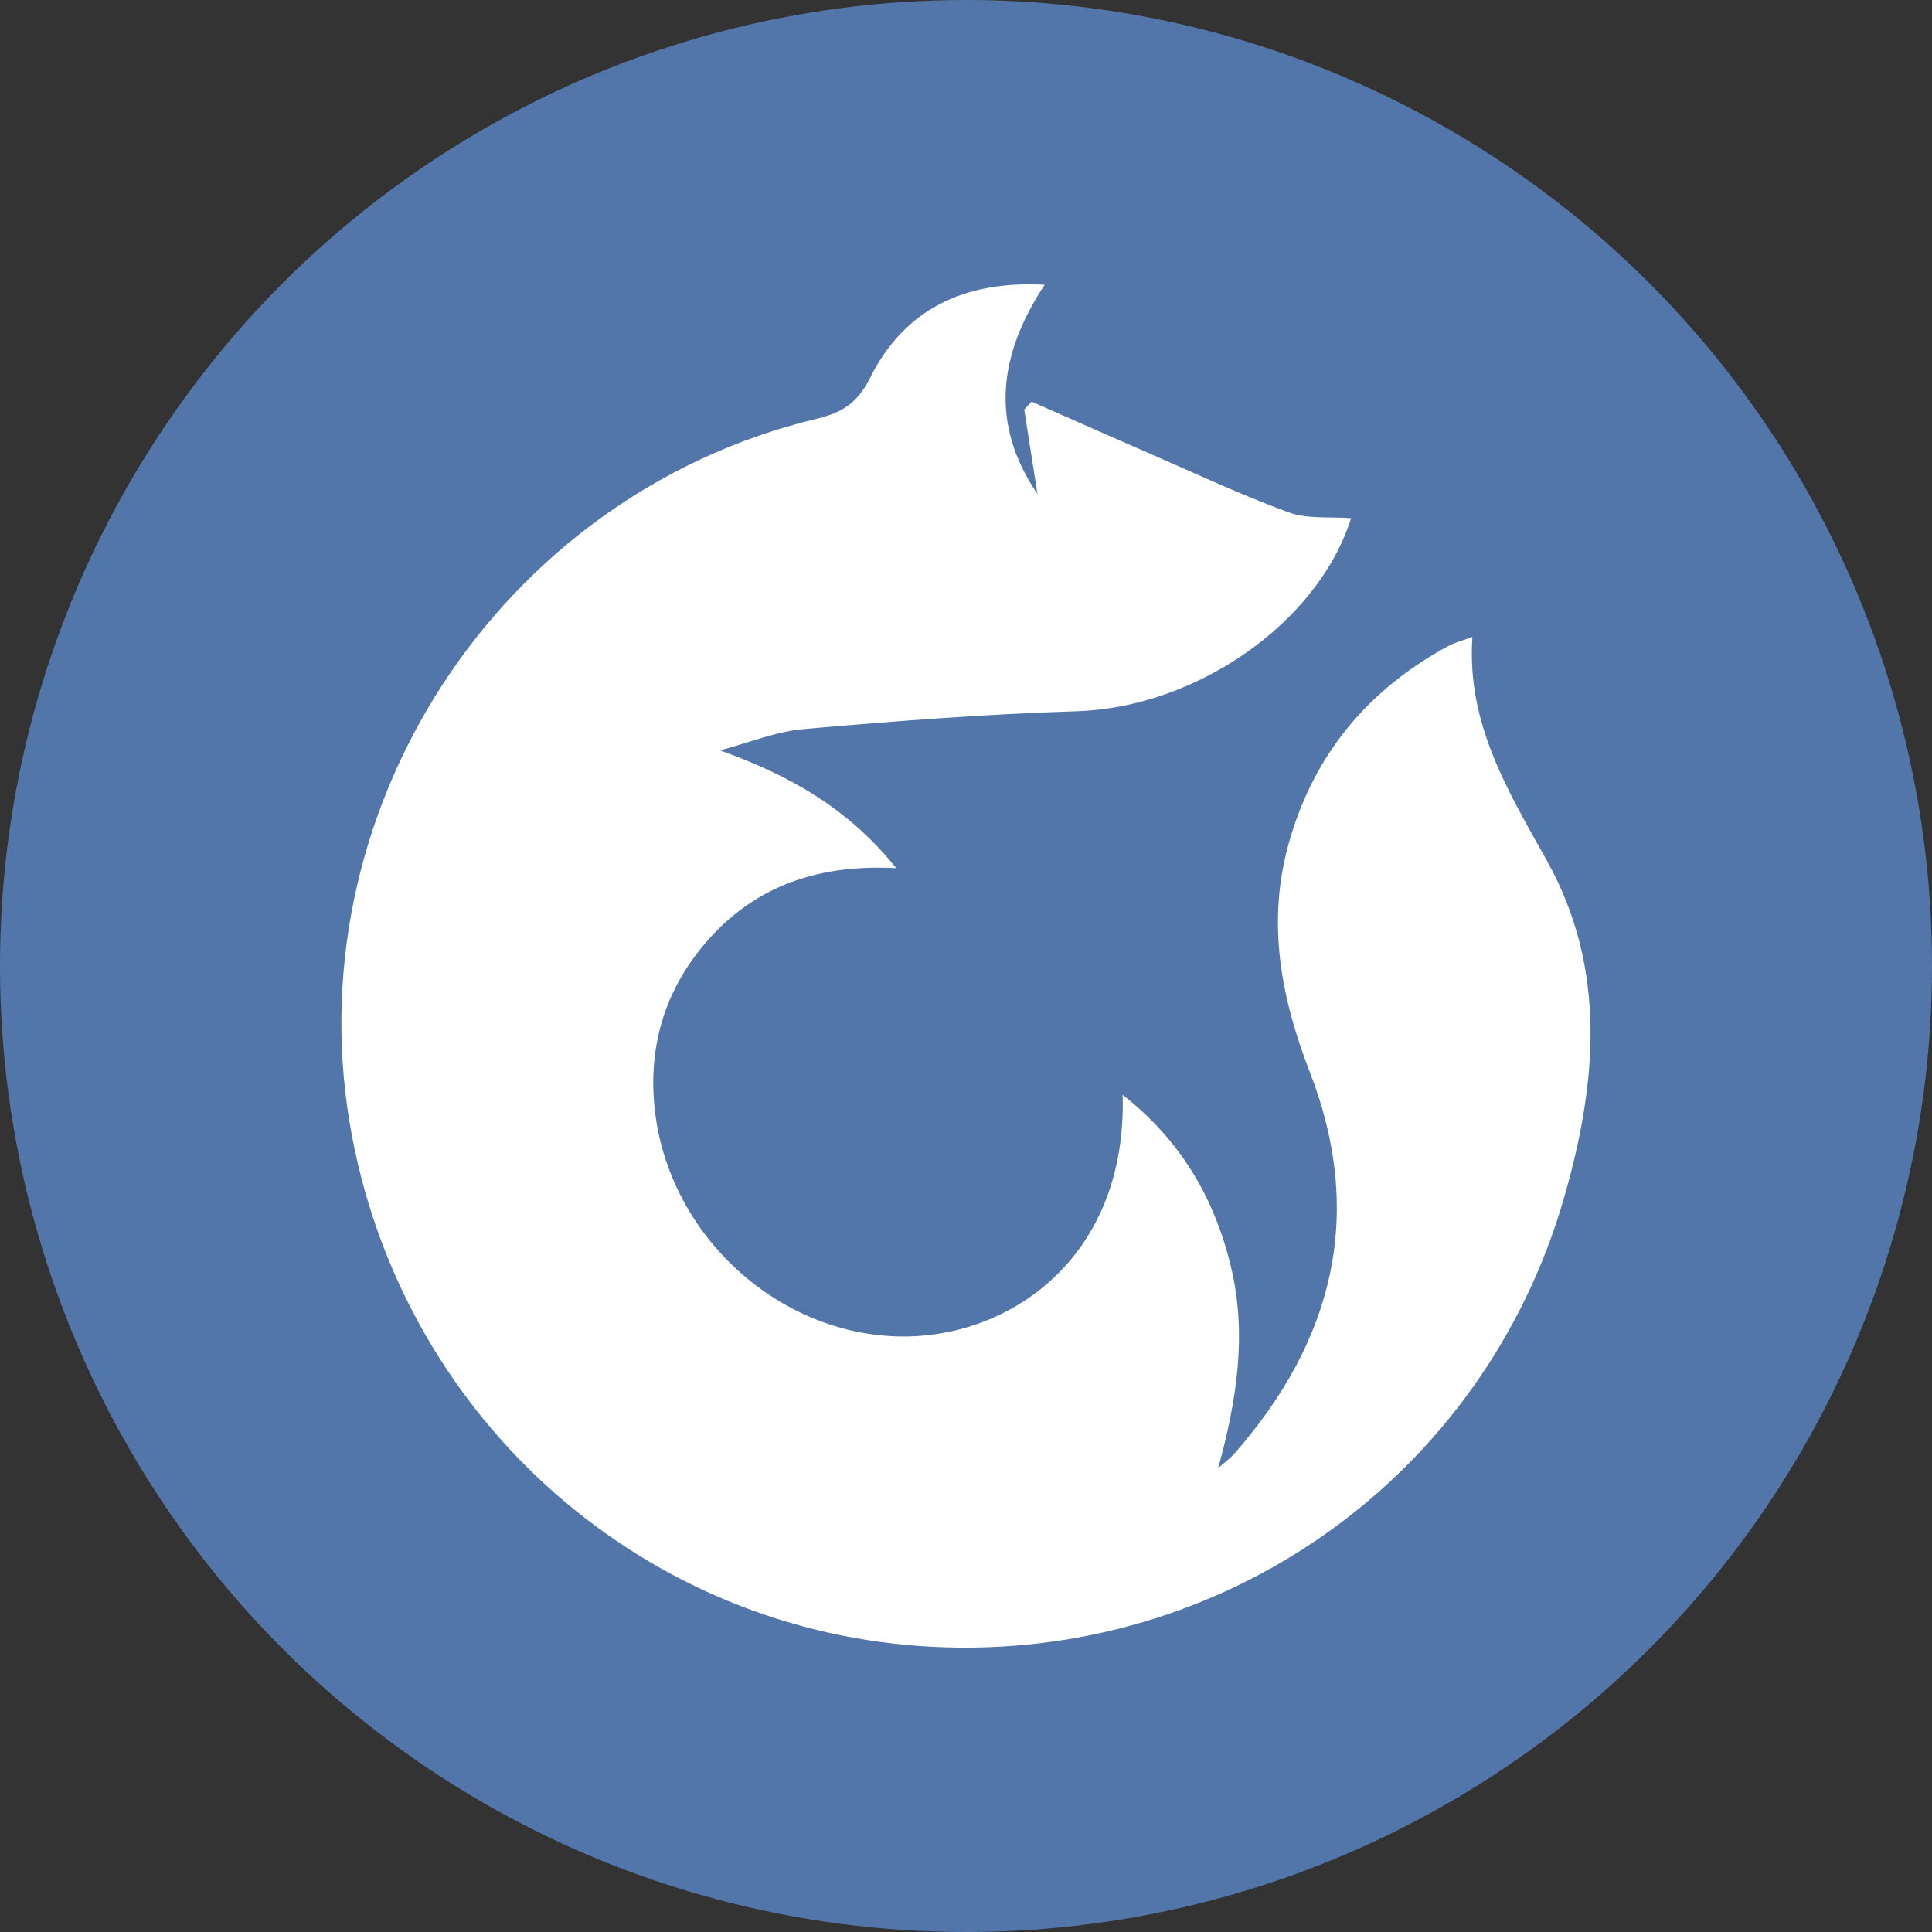 <svg xmlns="http://www.w3.org/2000/svg" viewBox="0 0 962 962"><rect x="0" y="0" width="962" height="962" fill="#333333" stroke="none"/><defs><style>.cls-1{fill:#5376aa;}.cls-2{fill:#fff;}</style></defs><title>water_fox</title><g id="Layer_2" data-name="Layer 2"><g id="Layer_1-2" data-name="Layer 1"><circle class="cls-1" cx="481" cy="481" r="481"/><path class="cls-2" d="M358.52,373.64c34.43,12.34,63.68,28.64,87.75,58.66-40.92-2.25-73.68,10.18-97.94,40.81C330.27,495.9,323,522.33,325.9,551.22c6.34,64.09,63,115.4,126.21,114.25,53.08-1,109.16-41,106.89-120.32,29,22.73,45.73,51.52,53.91,85.54,8.12,33.76,2.88,66.73-6.33,100.33,2.82-2.54,5.95-4.81,8.43-7.65,49-56,64.64-118.92,37.17-189.63-14.47-37.25-21.46-74.67-10.45-113.91,12.4-44.19,39.54-76.62,79.73-98.33,3-1.6,6.37-2.4,11.7-4.35-3,43.14,17.79,76.79,37,111.24,30.32,54.34,24.88,111.48,8.68,167.85-40.1,139.51-169.7,231-314.26,223.77-143-7.18-262.08-111.69-289.22-253.85C144.79,405.91,247.75,246.5,406.75,208.5c12.39-3,20.09-7.61,26.42-20.24,17-34,46.58-48.69,87-46.46C497.25,176.52,492.75,211,516.57,246L510,203.9l3.72-3.89c19.06,8.39,38.09,16.86,57.19,25.16,23.47,10.19,46.69,21.12,70.67,29.93,9.46,3.47,20.69,2.09,31.18,2.93-16.64,52.57-77.59,94.28-136.58,96.12-45.31,1.41-90.59,4.91-135.76,8.86C386.27,364.23,372.48,370,358.52,373.64Z"/></g></g></svg>